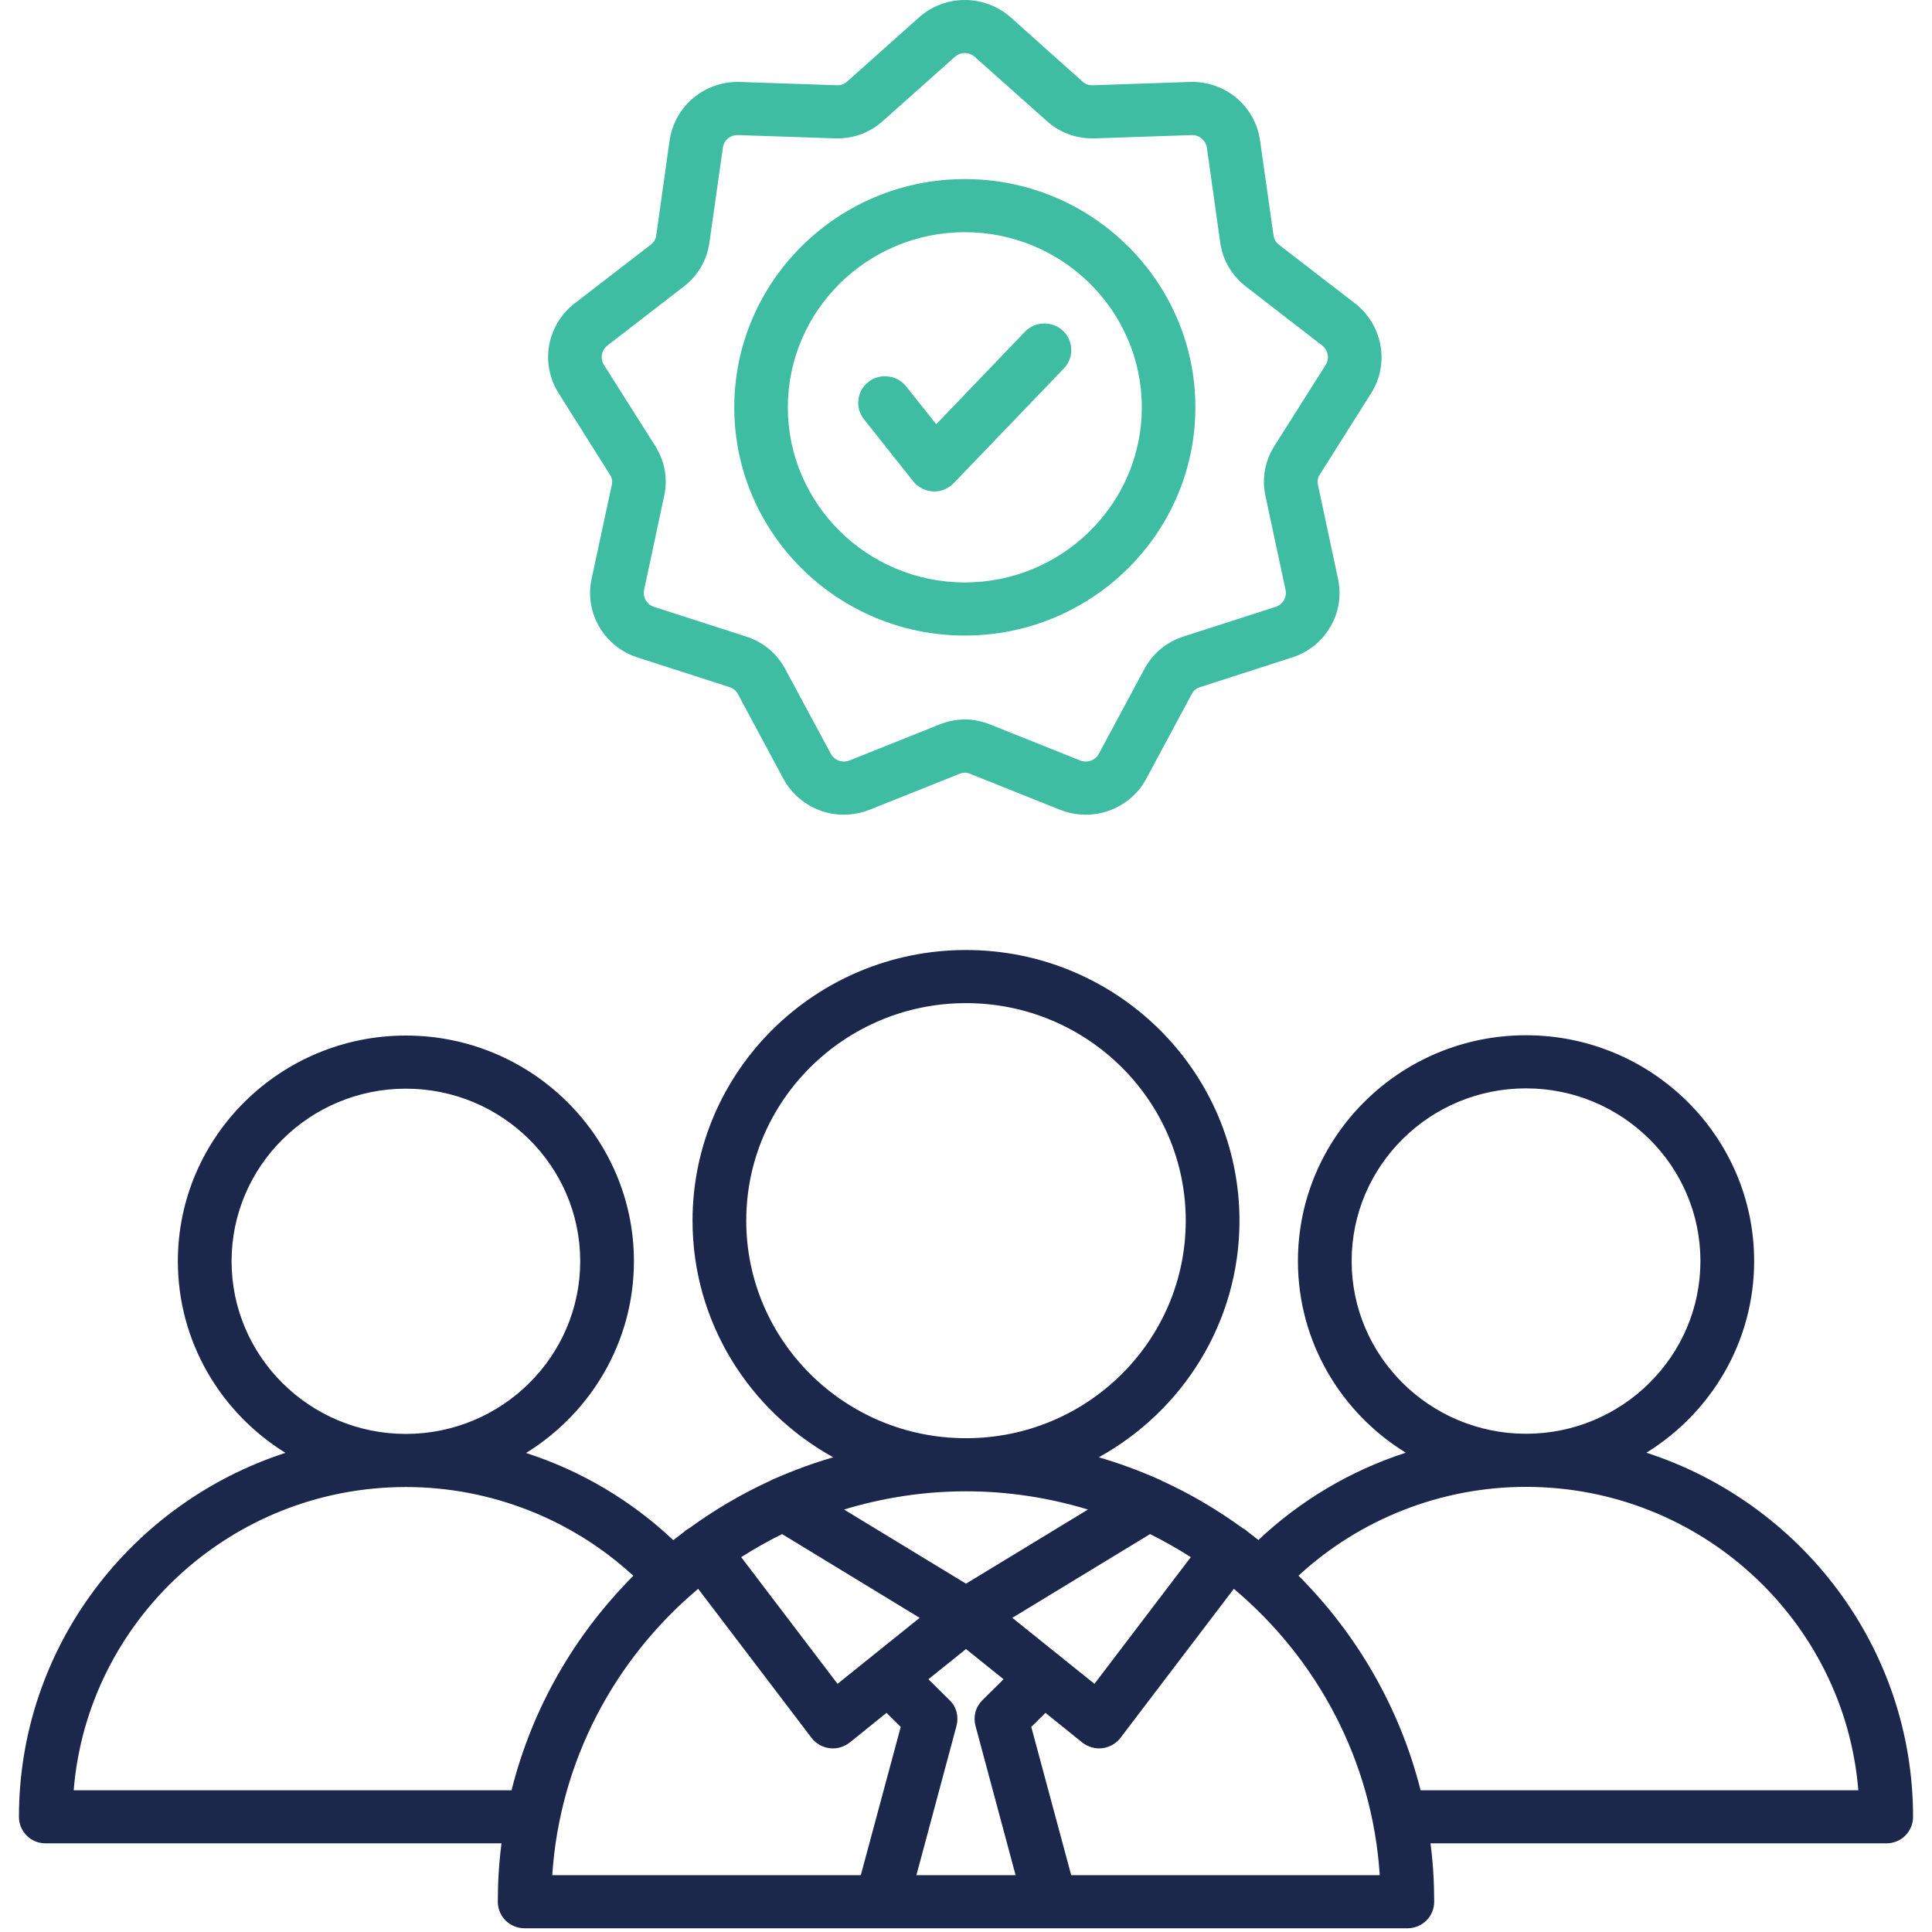 <?xml version="1.0" encoding="UTF-8"?>
<svg xmlns="http://www.w3.org/2000/svg" xmlns:xlink="http://www.w3.org/1999/xlink" width="50px" height="50px" viewBox="0 0 50 51" version="1.1">
<g id="surface1">
<path style=" stroke:none;fill-rule:nonzero;fill:rgb(24.706%,74.118%,63.529%);fill-opacity:1;" d="M 15.594 12.52 C 15.656 12.613 15.672 12.699 15.648 12.809 L 15.117 15.277 C 15.023 15.711 15.094 16.164 15.32 16.547 C 15.543 16.93 15.902 17.219 16.328 17.355 L 18.754 18.137 C 18.863 18.172 18.926 18.227 18.98 18.324 L 20.176 20.551 C 20.387 20.945 20.738 21.246 21.156 21.398 C 21.578 21.551 22.043 21.539 22.457 21.375 L 24.82 20.43 C 24.926 20.387 25.012 20.387 25.117 20.43 L 27.48 21.375 C 27.895 21.539 28.359 21.551 28.781 21.398 C 29.203 21.246 29.551 20.945 29.762 20.551 L 30.957 18.324 C 31.012 18.227 31.074 18.172 31.184 18.137 L 33.609 17.355 C 34.035 17.219 34.395 16.93 34.617 16.547 C 34.844 16.164 34.914 15.711 34.82 15.277 L 34.293 12.809 C 34.27 12.699 34.281 12.613 34.344 12.52 L 35.695 10.379 C 35.934 10.004 36.02 9.551 35.941 9.117 C 35.863 8.68 35.625 8.285 35.273 8.012 L 33.262 6.461 C 33.176 6.391 33.133 6.316 33.117 6.207 L 32.762 3.707 C 32.633 2.793 31.832 2.129 30.902 2.164 L 28.355 2.25 C 28.242 2.254 28.16 2.227 28.074 2.152 L 26.184 0.461 C 25.848 0.164 25.418 0 24.969 0 C 24.52 0 24.09 0.164 23.758 0.461 L 21.863 2.152 C 21.777 2.227 21.695 2.254 21.582 2.25 L 19.035 2.164 C 18.109 2.133 17.309 2.793 17.176 3.707 L 16.824 6.207 C 16.809 6.316 16.766 6.391 16.676 6.461 L 14.664 8.012 C 14.312 8.285 14.074 8.68 13.996 9.117 C 13.918 9.551 14.008 10.004 14.246 10.379 Z M 15.539 9.117 L 17.547 7.566 C 17.926 7.273 18.16 6.871 18.227 6.402 L 18.582 3.902 C 18.609 3.699 18.777 3.559 18.988 3.566 L 21.535 3.652 C 22.012 3.668 22.453 3.512 22.809 3.191 L 24.703 1.504 C 24.859 1.367 25.082 1.367 25.234 1.504 L 27.129 3.191 C 27.484 3.512 27.926 3.668 28.406 3.652 L 30.953 3.566 C 31.156 3.559 31.328 3.699 31.359 3.902 L 31.711 6.402 C 31.777 6.871 32.016 7.273 32.391 7.566 L 34.398 9.117 C 34.562 9.246 34.602 9.461 34.492 9.637 L 33.141 11.773 C 32.887 12.176 32.805 12.637 32.906 13.098 L 33.434 15.566 C 33.477 15.766 33.367 15.957 33.172 16.02 L 30.746 16.801 C 30.289 16.949 29.93 17.246 29.707 17.664 L 28.508 19.895 C 28.414 20.074 28.203 20.148 28.012 20.074 L 25.648 19.129 C 25.426 19.039 25.199 18.992 24.969 18.992 C 24.742 18.992 24.512 19.039 24.289 19.129 L 21.926 20.074 C 21.734 20.148 21.527 20.074 21.43 19.895 L 20.23 17.664 C 20.008 17.246 19.648 16.949 19.191 16.801 L 16.766 16.02 C 16.57 15.957 16.461 15.766 16.504 15.566 L 17.031 13.098 C 17.133 12.637 17.051 12.176 16.797 11.773 L 15.445 9.637 C 15.336 9.461 15.375 9.246 15.539 9.117 Z M 24.969 16.777 C 28.324 16.777 31.055 14.074 31.055 10.754 C 31.055 7.43 28.324 4.727 24.969 4.727 C 21.613 4.727 18.883 7.43 18.883 10.754 C 18.883 14.074 21.613 16.777 24.969 16.777 Z M 24.969 6.129 C 27.543 6.129 29.641 8.203 29.641 10.754 C 29.641 13.301 27.543 15.375 24.969 15.375 C 22.395 15.375 20.297 13.301 20.297 10.754 C 20.297 8.203 22.395 6.129 24.969 6.129 Z M 22.305 11.066 C 22.188 10.918 22.137 10.734 22.16 10.551 C 22.18 10.363 22.277 10.195 22.426 10.082 C 22.496 10.023 22.582 9.98 22.672 9.957 C 22.762 9.934 22.855 9.926 22.945 9.938 C 23.039 9.945 23.129 9.977 23.207 10.02 C 23.289 10.066 23.363 10.125 23.418 10.199 L 24.215 11.199 L 26.562 8.75 C 26.691 8.617 26.871 8.543 27.055 8.539 C 27.242 8.535 27.422 8.605 27.559 8.73 C 27.695 8.859 27.773 9.031 27.777 9.219 C 27.785 9.402 27.719 9.582 27.59 9.719 L 24.676 12.754 C 24.605 12.828 24.523 12.883 24.426 12.922 C 24.332 12.961 24.23 12.977 24.129 12.973 C 24.027 12.965 23.93 12.941 23.84 12.895 C 23.75 12.848 23.668 12.785 23.605 12.703 Z M 22.305 11.066 "/>
<path style=" stroke:none;fill-rule:nonzero;fill:rgb(10.588%,15.686%,29.412%);fill-opacity:1;" d="M 42.961 38.348 C 44.668 37.293 45.805 35.422 45.805 33.289 C 45.805 30 43.102 27.328 39.781 27.328 C 36.461 27.328 33.762 30 33.762 33.289 C 33.762 35.422 34.902 37.297 36.609 38.348 C 35.152 38.82 33.824 39.609 32.719 40.652 C 32.625 40.578 32.531 40.508 32.438 40.434 C 32.414 40.414 32.395 40.398 32.371 40.379 C 32.348 40.363 32.32 40.348 32.293 40.332 C 31.633 39.852 30.922 39.434 30.18 39.094 C 30.137 39.07 30.09 39.047 30.047 39.031 C 29.547 38.812 29.031 38.621 28.504 38.469 C 30.719 37.246 32.219 34.906 32.219 32.223 C 32.219 28.281 28.98 25.078 25 25.078 C 21.02 25.078 17.781 28.281 17.781 32.223 C 17.781 34.906 19.281 37.246 21.496 38.469 C 20.969 38.621 20.453 38.812 19.953 39.031 C 19.91 39.047 19.863 39.07 19.82 39.094 C 19.078 39.434 18.367 39.852 17.707 40.332 C 17.68 40.348 17.652 40.363 17.629 40.379 C 17.605 40.398 17.586 40.414 17.562 40.434 C 17.465 40.508 17.371 40.582 17.273 40.656 C 16.168 39.613 14.84 38.824 13.387 38.355 C 15.094 37.301 16.234 35.426 16.234 33.293 C 16.234 30.008 13.531 27.336 10.215 27.336 C 6.895 27.336 4.195 30.008 4.195 33.293 C 4.195 35.426 5.332 37.297 7.035 38.352 C 2.957 39.676 0 43.484 0 47.961 C 0 48.148 0.074 48.324 0.207 48.457 C 0.34 48.59 0.52 48.66 0.707 48.66 L 12.738 48.66 C 12.672 49.172 12.641 49.688 12.641 50.203 C 12.641 50.387 12.715 50.566 12.848 50.699 C 12.98 50.828 13.16 50.902 13.348 50.902 L 36.652 50.902 C 36.84 50.902 37.02 50.828 37.152 50.699 C 37.285 50.566 37.359 50.387 37.359 50.203 C 37.359 49.68 37.328 49.168 37.262 48.66 L 49.293 48.66 C 49.48 48.66 49.66 48.59 49.793 48.457 C 49.926 48.324 50 48.148 50 47.961 C 50 43.48 47.043 39.672 42.961 38.348 Z M 35.18 33.289 C 35.18 30.773 37.242 28.73 39.781 28.73 C 42.32 28.73 44.387 30.773 44.387 33.289 C 44.387 35.801 42.324 37.844 39.789 37.848 L 39.777 37.848 C 37.242 37.844 35.18 35.801 35.18 33.289 Z M 25.25 45.555 L 26.309 49.5 L 23.691 49.5 L 24.75 45.555 C 24.781 45.438 24.781 45.312 24.75 45.191 C 24.719 45.074 24.656 44.965 24.566 44.879 L 24.008 44.328 L 25 43.531 L 25.992 44.328 L 25.434 44.879 C 25.348 44.965 25.281 45.074 25.25 45.191 C 25.219 45.312 25.219 45.438 25.25 45.555 Z M 20.145 40.496 L 23.777 42.707 L 21.609 44.449 L 19.066 41.105 C 19.414 40.883 19.773 40.68 20.145 40.496 Z M 26.223 42.707 L 29.859 40.496 C 30.227 40.68 30.586 40.883 30.934 41.105 L 28.391 44.449 Z M 19.199 32.223 C 19.199 29.055 21.801 26.48 25 26.48 C 28.199 26.48 30.801 29.055 30.801 32.223 C 30.801 35.391 28.203 37.965 25.004 37.965 L 24.996 37.965 C 21.797 37.965 19.199 35.387 19.199 32.223 Z M 25 39.371 L 25.004 39.367 C 26.094 39.367 27.176 39.531 28.219 39.848 L 25 41.805 L 21.781 39.848 C 22.824 39.531 23.906 39.367 24.996 39.367 Z M 5.613 33.293 C 5.613 30.781 7.676 28.738 10.215 28.738 C 12.75 28.738 14.816 30.781 14.816 33.293 C 14.816 35.805 12.754 37.848 10.219 37.852 L 10.207 37.852 C 7.672 37.848 5.613 35.805 5.613 33.293 Z M 1.445 47.258 C 1.809 42.785 5.602 39.254 10.211 39.254 L 10.219 39.254 C 12.449 39.254 14.598 40.102 16.219 41.598 C 14.676 43.141 13.547 45.086 13.004 47.258 Z M 17.93 41.941 L 20.922 45.875 C 20.977 45.949 21.051 46.012 21.133 46.059 C 21.215 46.105 21.305 46.137 21.402 46.148 C 21.496 46.16 21.59 46.152 21.684 46.125 C 21.773 46.098 21.859 46.055 21.934 45.996 L 22.902 45.215 L 23.277 45.586 L 22.223 49.5 L 14.078 49.5 C 14.277 46.477 15.73 43.789 17.93 41.941 Z M 27.777 49.5 L 26.723 45.586 L 27.098 45.215 L 28.066 45.996 C 28.141 46.055 28.227 46.098 28.316 46.125 C 28.41 46.152 28.504 46.16 28.598 46.148 C 28.695 46.137 28.785 46.105 28.867 46.059 C 28.949 46.012 29.023 45.949 29.078 45.875 L 32.07 41.941 C 34.27 43.789 35.727 46.477 35.922 49.5 Z M 37 47.258 C 36.453 45.086 35.32 43.137 33.777 41.594 C 35.398 40.098 37.547 39.25 39.777 39.25 L 39.785 39.25 C 44.398 39.25 48.191 42.785 48.555 47.258 Z M 37 47.258 "/>
</g>
</svg>
